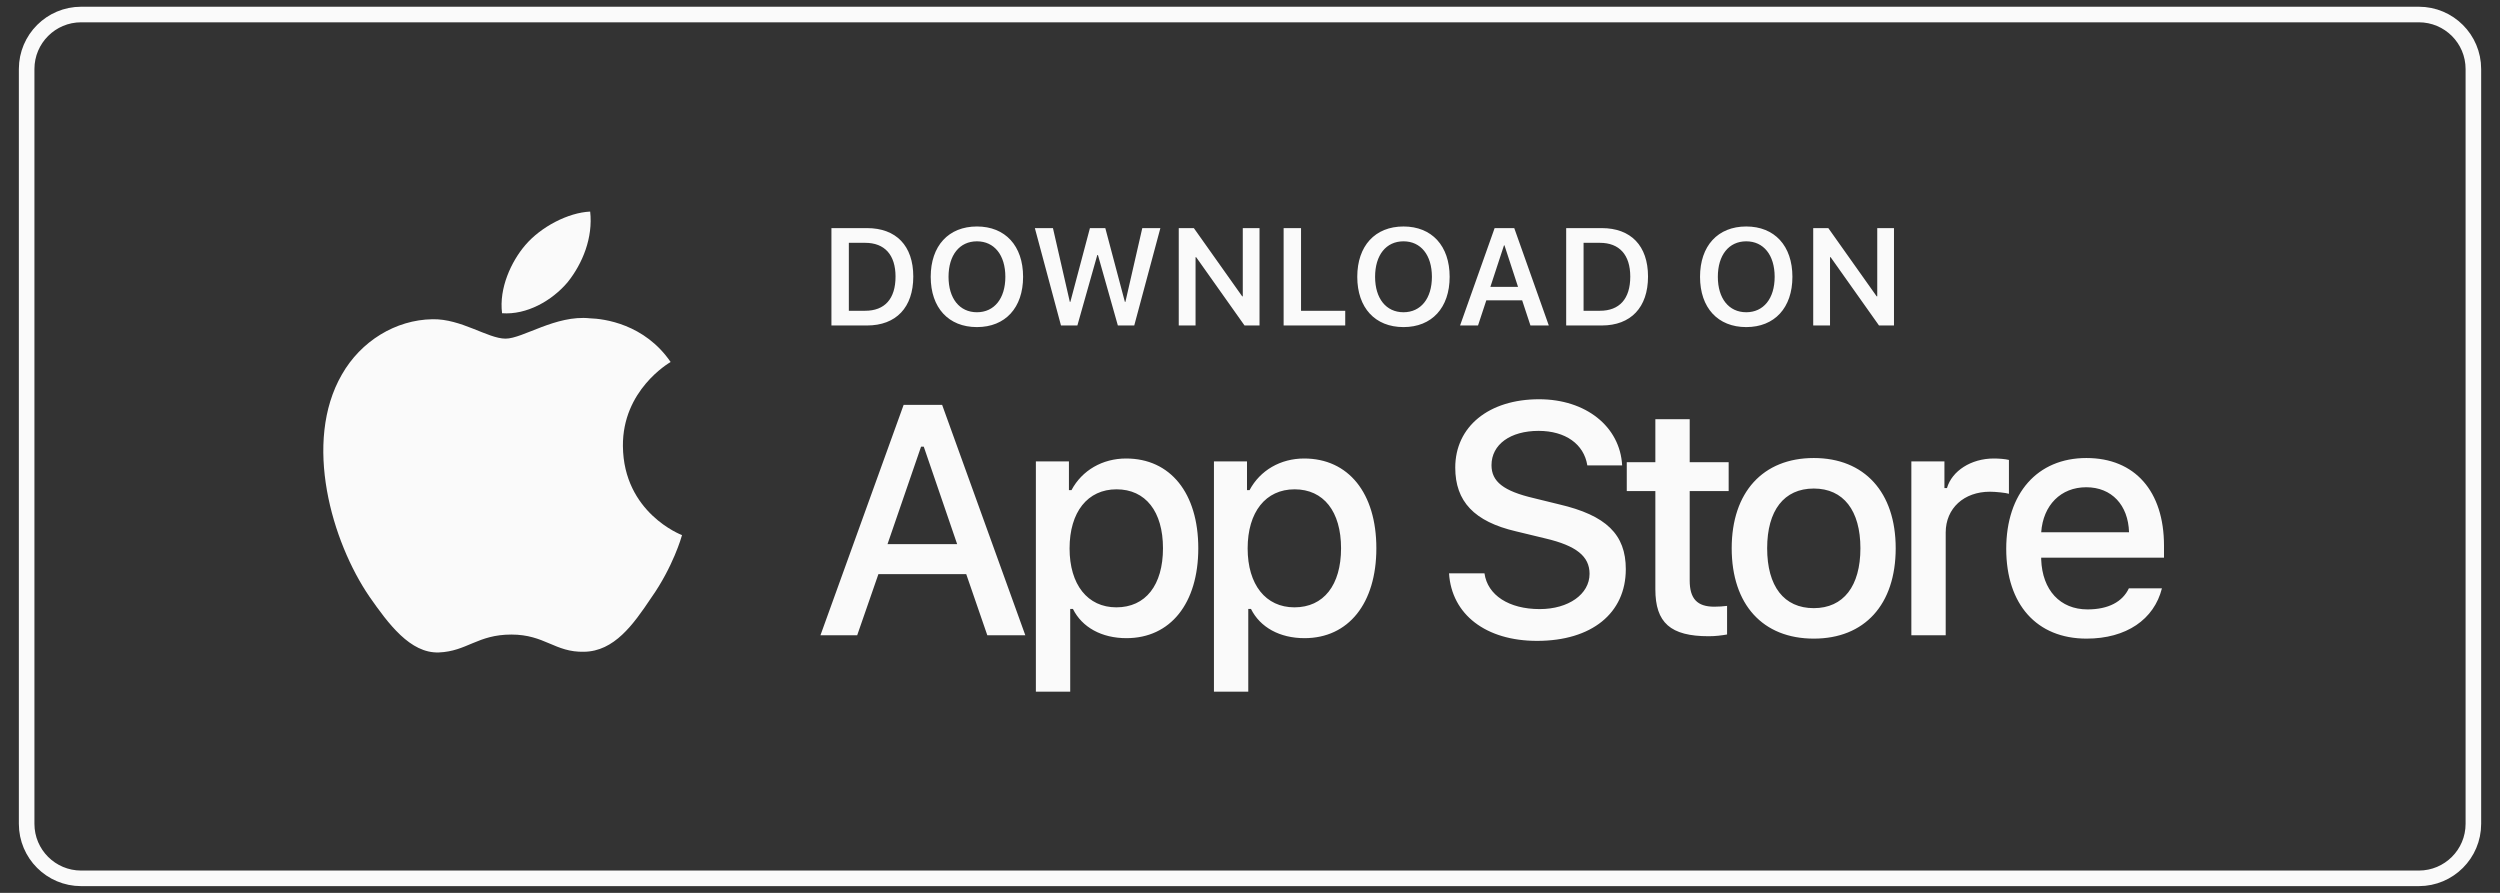 <svg width="140" height="50" viewBox="0 0 140 50" fill="none" xmlns="http://www.w3.org/2000/svg">
<rect x="0" y="0" width="140" height="50" fill="#333333" stroke="none"/>
<path d="M135.456 0.813H4.544C2.858 0.813 1.492 2.18 1.492 3.865V46.135C1.492 47.82 2.858 49.187 4.544 49.187H135.456C137.142 49.187 138.509 47.82 138.509 46.135V3.865C138.509 2.18 137.142 0.813 135.456 0.813Z" stroke="#FAFAFA" stroke-width="0.872"/>
<path fill-rule="evenodd" clip-rule="evenodd" d="M55.29 35.576H57.418L52.759 22.671H50.604L45.945 35.576H48.002L49.191 32.151H54.109L55.29 35.576ZM51.579 25.014H51.731L53.6 30.47H49.701L51.579 25.014ZM63.062 25.676C61.738 25.676 60.593 26.338 60.003 27.447H59.86V25.837H58.009V38.732H59.932V34.1H60.084C60.593 35.129 61.693 35.737 63.08 35.737C65.539 35.737 67.104 33.796 67.104 30.702C67.104 27.608 65.539 25.676 63.062 25.676ZM62.516 34.011C60.907 34.011 59.896 32.741 59.896 30.711C59.896 28.672 60.907 27.402 62.525 27.402C64.153 27.402 65.127 28.645 65.127 30.702C65.127 32.767 64.153 34.011 62.516 34.011ZM73.033 25.676C71.71 25.676 70.565 26.338 69.975 27.447H69.832V25.837H67.981V38.732H69.903V34.1H70.055C70.565 35.129 71.665 35.737 73.051 35.737C75.51 35.737 77.076 33.796 77.076 30.702C77.076 27.608 75.51 25.676 73.033 25.676ZM72.488 34.011C70.878 34.011 69.868 32.741 69.868 30.711C69.868 28.672 70.878 27.402 72.497 27.402C74.124 27.402 75.099 28.645 75.099 30.702C75.099 32.767 74.124 34.011 72.488 34.011ZM81.146 32.106C81.289 34.413 83.211 35.889 86.073 35.889C89.132 35.889 91.045 34.342 91.045 31.873C91.045 29.933 89.954 28.86 87.307 28.243L85.885 27.894C84.204 27.5 83.524 26.973 83.524 26.052C83.524 24.889 84.58 24.129 86.162 24.129C87.665 24.129 88.702 24.871 88.89 26.061H90.84C90.723 23.888 88.809 22.358 86.189 22.358C83.372 22.358 81.494 23.888 81.494 26.186C81.494 28.082 82.558 29.209 84.893 29.754L86.556 30.156C88.264 30.559 89.015 31.149 89.015 32.133C89.015 33.277 87.835 34.109 86.225 34.109C84.499 34.109 83.301 33.331 83.131 32.106H81.146ZM92.7 23.476V25.882H91.099V27.5H92.7V33C92.7 34.878 93.55 35.629 95.687 35.629C96.063 35.629 96.411 35.585 96.716 35.531V33.93C96.447 33.957 96.295 33.975 96 33.975C95.043 33.975 94.623 33.528 94.623 32.508V27.5H96.805V25.882H94.623V23.476H92.7ZM101.572 34.056C99.9 34.056 98.961 32.831 98.961 30.702C98.961 28.592 99.9 27.358 101.572 27.358C103.235 27.358 104.183 28.592 104.183 30.702C104.183 32.822 103.235 34.056 101.572 34.056ZM101.572 35.763C104.416 35.763 106.159 33.858 106.159 30.701C106.159 27.563 104.407 25.649 101.572 25.649C98.728 25.649 96.975 27.563 96.975 30.701C96.975 33.858 98.719 35.763 101.572 35.763ZM107.036 35.576H108.959V29.825C108.959 28.457 109.988 27.536 111.436 27.536C111.758 27.536 112.348 27.599 112.5 27.652V25.756C112.295 25.703 111.928 25.676 111.651 25.676C110.381 25.676 109.308 26.373 109.031 27.33H108.888V25.837H107.036V35.576ZM116.829 27.286C118.251 27.286 119.181 28.279 119.226 29.808H114.307C114.415 28.288 115.407 27.286 116.829 27.286ZM119.217 32.946C118.859 33.706 118.063 34.127 116.901 34.127C115.363 34.127 114.37 33.044 114.307 31.336V31.229H121.184V30.558C121.184 27.5 119.548 25.649 116.838 25.649C114.093 25.649 112.349 27.625 112.349 30.737C112.349 33.849 114.057 35.763 116.847 35.763C119.074 35.763 120.63 34.69 121.068 32.946H119.217Z" fill="#FAFAFA"/>
<path fill-rule="evenodd" clip-rule="evenodd" d="M34.883 24.979C34.855 21.86 37.437 20.342 37.555 20.272C36.093 18.14 33.826 17.848 33.03 17.825C31.126 17.625 29.279 18.964 28.31 18.964C27.321 18.964 25.827 17.844 24.218 17.877C22.147 17.909 20.209 19.108 19.147 20.97C16.954 24.767 18.589 30.346 20.69 33.415C21.741 34.919 22.969 36.596 24.577 36.537C26.15 36.474 26.737 35.535 28.635 35.535C30.515 35.535 31.067 36.537 32.706 36.499C34.394 36.474 35.457 34.99 36.471 33.472C37.686 31.752 38.173 30.053 38.193 29.966C38.154 29.953 34.916 28.718 34.883 24.979Z" fill="#FAFAFA"/>
<path fill-rule="evenodd" clip-rule="evenodd" d="M31.786 15.806C32.632 14.748 33.211 13.309 33.05 11.849C31.826 11.903 30.295 12.695 29.413 13.73C28.633 14.642 27.936 16.136 28.116 17.541C29.491 17.644 30.904 16.847 31.786 15.806Z" fill="#FAFAFA"/>
<path d="M46.56 12.774V18.227H48.552C50.184 18.227 51.144 17.214 51.144 15.487C51.144 13.76 50.18 12.774 48.552 12.774H46.56ZM47.535 13.598H48.45C49.538 13.598 50.15 14.27 50.15 15.491C50.15 16.734 49.546 17.403 48.45 17.403H47.535V13.598ZM54.709 12.683C53.118 12.683 52.12 13.768 52.12 15.502C52.12 17.236 53.118 18.317 54.709 18.317C56.296 18.317 57.293 17.236 57.293 15.502C57.293 13.768 56.296 12.683 54.709 12.683ZM54.709 13.514C55.68 13.514 56.3 14.285 56.3 15.502C56.3 16.715 55.68 17.486 54.709 17.486C53.734 17.486 53.118 16.715 53.118 15.502C53.118 14.285 53.734 13.514 54.709 13.514ZM61.448 14.282H61.485L62.6 18.227H63.518L64.981 12.774H63.968L63.023 16.904H62.993L61.897 12.774H61.036L59.94 16.904H59.91L58.965 12.774H57.952L59.415 18.227H60.333L61.448 14.282ZM66.951 18.227V14.402H66.985L69.694 18.227H70.533V12.774H69.596V16.594H69.562L66.856 12.774H66.01V18.227H66.951ZM75.333 17.403H72.858V12.774H71.883V18.227H75.333V17.403ZM78.596 12.683C77.005 12.683 76.007 13.768 76.007 15.502C76.007 17.236 77.005 18.317 78.596 18.317C80.183 18.317 81.18 17.236 81.18 15.502C81.18 13.768 80.183 12.683 78.596 12.683ZM78.596 13.514C79.567 13.514 80.187 14.285 80.187 15.502C80.187 16.715 79.567 17.486 78.596 17.486C77.621 17.486 77.005 16.715 77.005 15.502C77.005 14.285 77.621 13.514 78.596 13.514ZM85.705 18.227H86.733L84.798 12.774H83.699L81.764 18.227H82.769L83.234 16.817H85.24L85.705 18.227ZM84.224 13.738H84.25L85.01 16.065H83.461L84.224 13.738ZM87.706 12.774V18.227H89.697C91.329 18.227 92.289 17.214 92.289 15.487C92.289 13.76 91.326 12.774 89.697 12.774H87.706ZM88.68 13.598H89.595C90.683 13.598 91.295 14.27 91.295 15.491C91.295 16.734 90.691 17.403 89.595 17.403H88.68V13.598ZM97.79 12.683C96.199 12.683 95.202 13.768 95.202 15.502C95.202 17.236 96.199 18.317 97.79 18.317C99.377 18.317 100.375 17.236 100.375 15.502C100.375 13.768 99.377 12.683 97.79 12.683ZM97.79 13.514C98.761 13.514 99.381 14.285 99.381 15.502C99.381 16.715 98.761 17.486 97.79 17.486C96.815 17.486 96.199 16.715 96.199 15.502C96.199 14.285 96.815 13.514 97.79 13.514ZM102.481 18.227V14.402H102.515L105.224 18.227H106.063V12.774H105.126V16.594H105.092L102.386 12.774H101.54V18.227H102.481Z" fill="#FAFAFA"/>
</svg>
